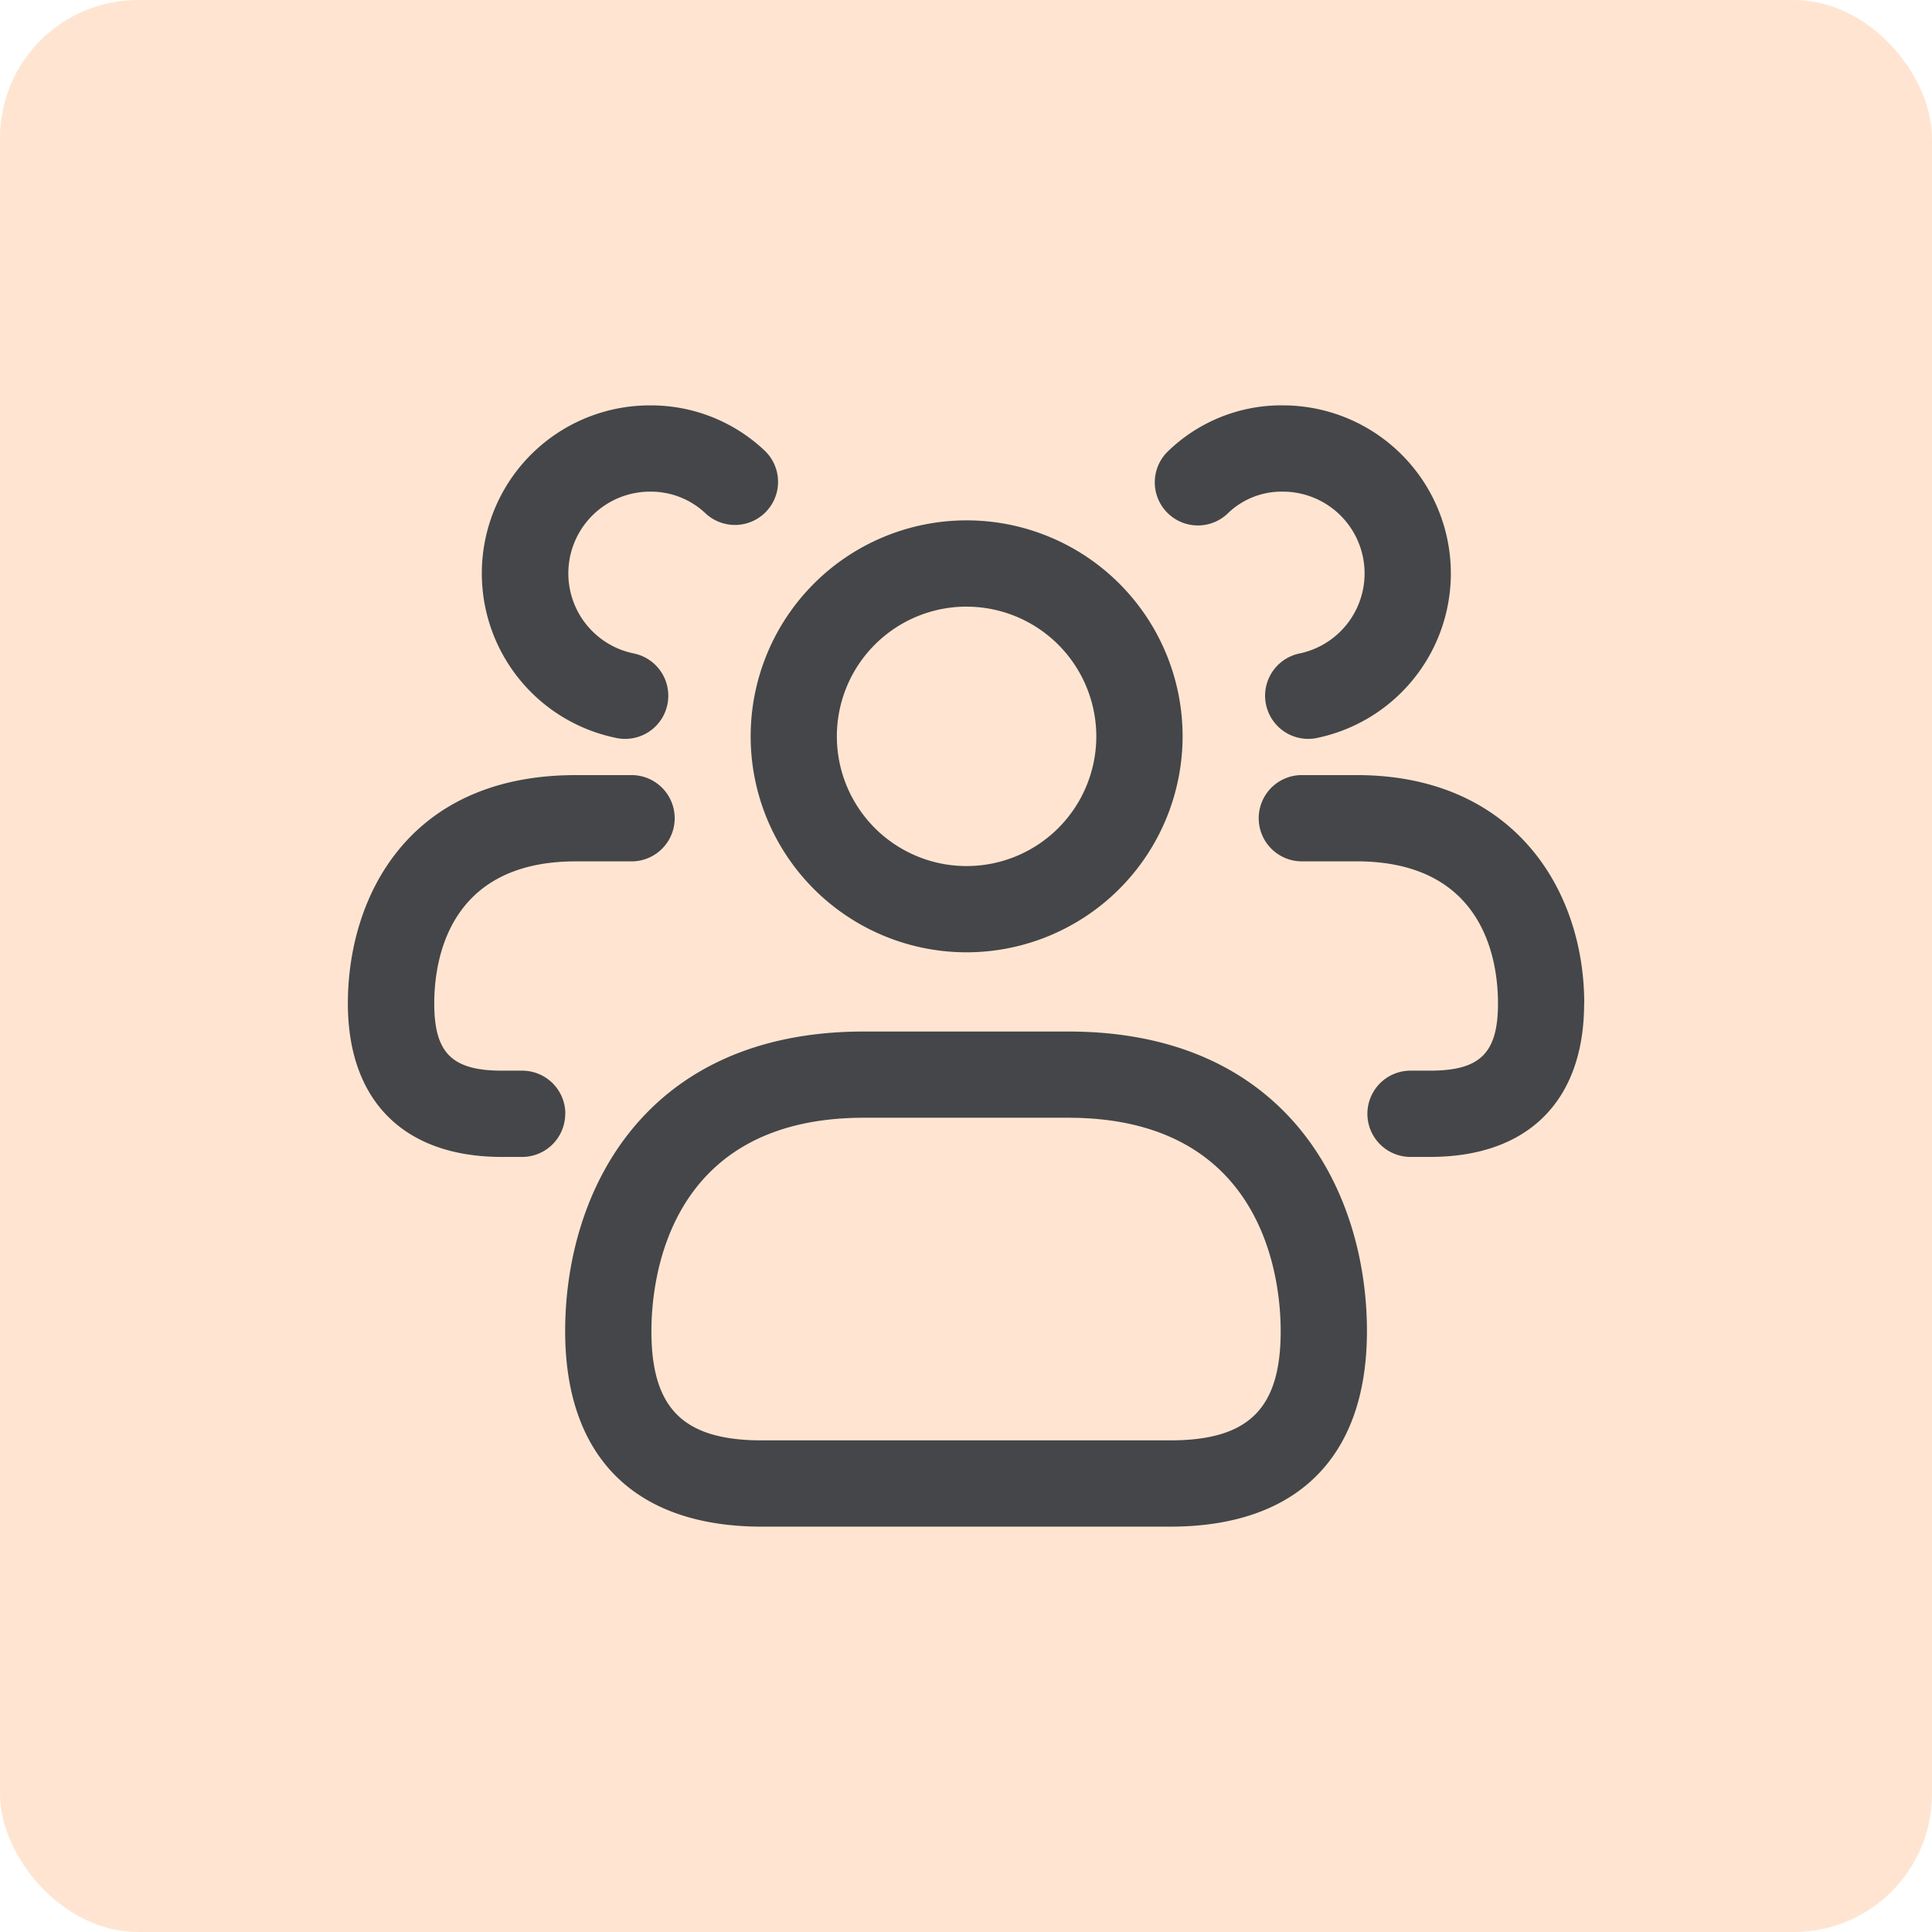 <svg xmlns="http://www.w3.org/2000/svg" width="70" height="70" viewBox="0 0 70 70">
  <g id="Group_238422" data-name="Group 238422" transform="translate(-1404 -480)">
    <rect id="Rectangle_20560" data-name="Rectangle 20560" width="70" height="70" rx="5" transform="translate(1404 480)" fill="#ffe5d1"/>
    <g id="users-group" transform="translate(202 -890)">
      <rect id="Frame" width="50" height="50" transform="translate(1212 1380)" fill="#444649" stroke="rgba(0,0,0,0)" stroke-width="1" opacity="0"/>
      <path id="users-group-2" data-name="users-group" d="M1243.048,1422.875h-14.8c-4.594,0-7.125-2.517-7.125-7.083,0-5.008,2.835-10.856,10.825-10.856h7.4c7.99,0,10.825,5.848,10.825,10.856C1250.173,1420.358,1247.642,1422.875,1243.048,1422.875Zm-11.1-14.815c-7.144,0-7.7,5.917-7.7,7.731,0,2.81,1.161,3.958,4,3.958h14.8c2.84,0,4-1.148,4-3.958,0-1.814-.556-7.731-7.7-7.731Zm3.719-5.994a7.825,7.825,0,1,1,7.827-7.825A7.834,7.834,0,0,1,1235.662,1402.066Zm0-12.525a4.7,4.7,0,1,0,4.7,4.7A4.705,4.705,0,0,0,1235.662,1389.542Zm22.379,14.375c0-4.117-2.552-8.271-8.25-8.271h-2.021a1.563,1.563,0,0,0,0,3.125h2.021c4.627,0,5.125,3.6,5.125,5.146,0,1.8-.644,2.438-2.458,2.438h-.75a1.563,1.563,0,0,0,0,3.125h.75C1256.006,1409.479,1258.042,1407.452,1258.042,1403.917Zm-9.69-9.615a6.089,6.089,0,0,0-1.227-12.052,5.9,5.9,0,0,0-4.152,1.652,1.562,1.562,0,1,0,2.179,2.238,2.8,2.8,0,0,1,1.973-.764,2.963,2.963,0,0,1,.608,5.862,1.563,1.563,0,1,0,.619,3.065Zm-27.227,13.615a1.563,1.563,0,0,0-1.562-1.562h-.729c-1.815,0-2.458-.637-2.458-2.437,0-1.548.5-5.146,5.125-5.146h2.063a1.563,1.563,0,0,0,0-3.125H1221.5c-6.09,0-8.25,4.456-8.25,8.271,0,3.536,2.036,5.563,5.583,5.563h.729A1.563,1.563,0,0,0,1221.125,1407.917Zm3.7-14.837a1.564,1.564,0,0,0-1.223-1.842,2.961,2.961,0,0,1,.606-5.862,2.888,2.888,0,0,1,1.991.781,1.561,1.561,0,0,0,2.144-2.271,5.99,5.99,0,0,0-4.135-1.635,6.086,6.086,0,0,0-1.225,12.052,1.562,1.562,0,0,0,1.842-1.223Z" transform="translate(1.354 2.438)" fill="#444649" stroke="rgba(0,0,0,0)" stroke-width="1"/>
    </g>
  </g>
</svg>
